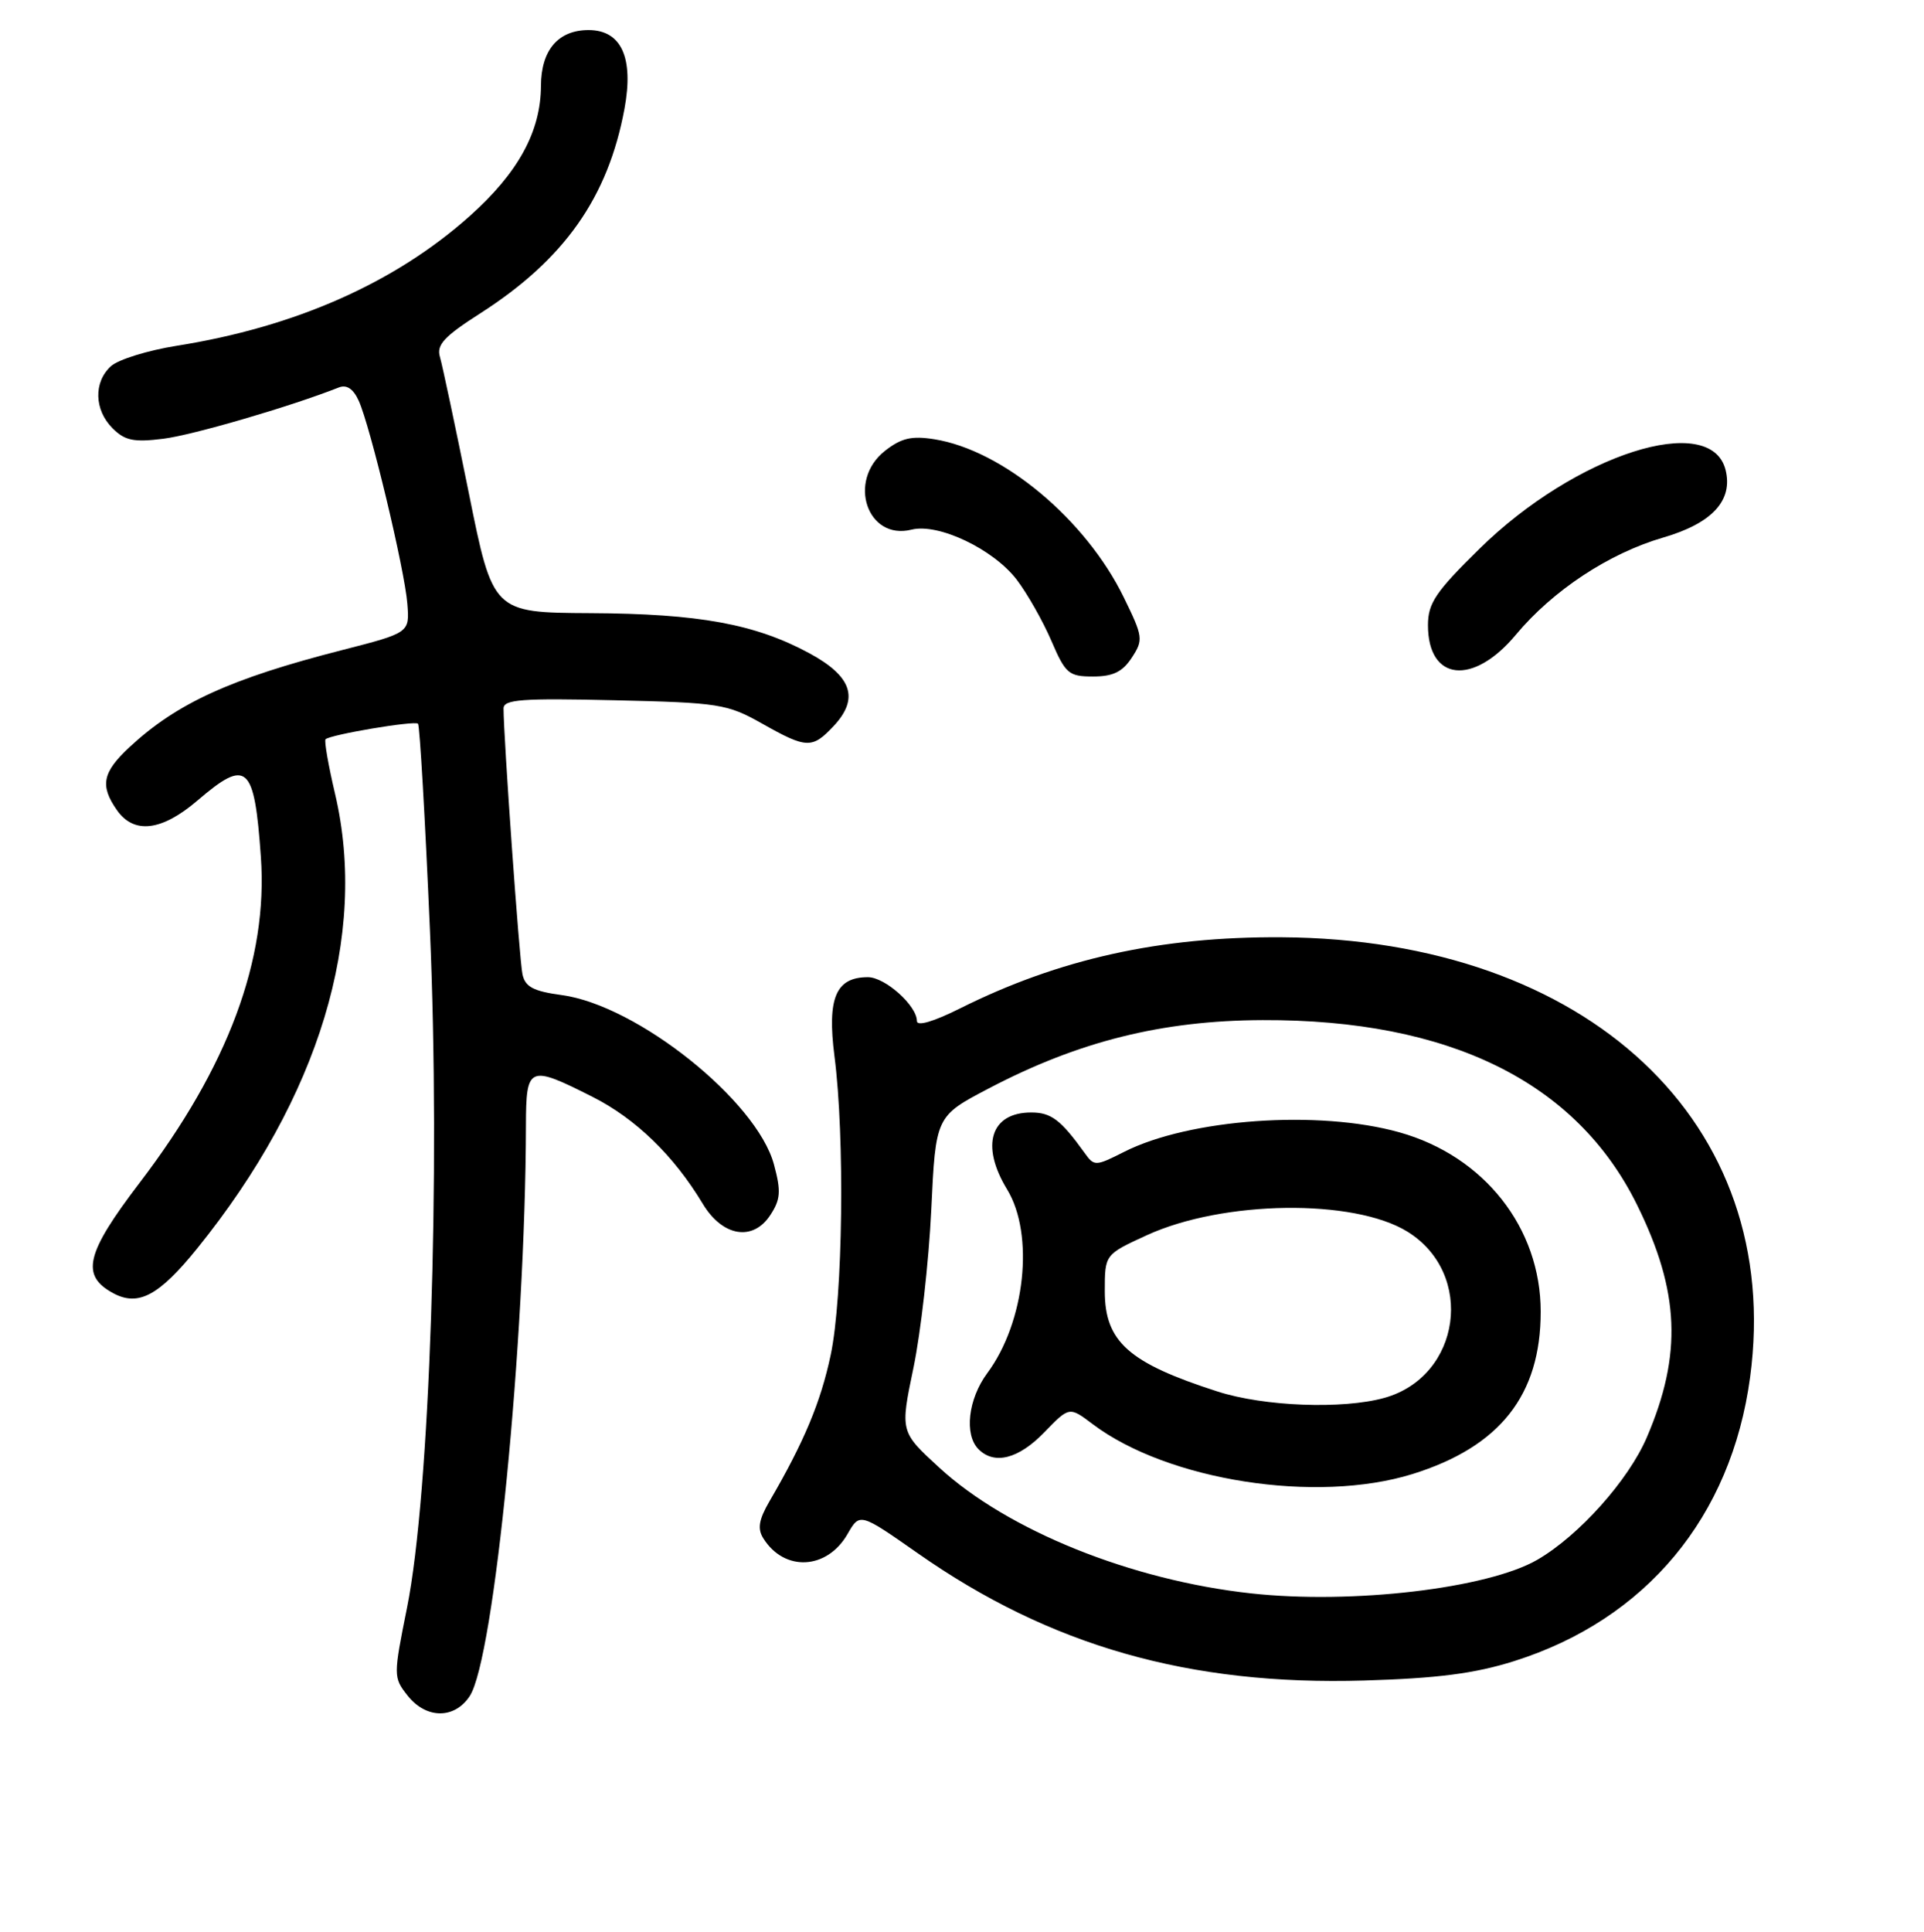 <?xml version="1.0" encoding="UTF-8" standalone="no"?>
<!DOCTYPE svg PUBLIC "-//W3C//DTD SVG 1.1//EN" "http://www.w3.org/Graphics/SVG/1.1/DTD/svg11.dtd" >
<svg xmlns="http://www.w3.org/2000/svg" xmlns:xlink="http://www.w3.org/1999/xlink" version="1.1" viewBox="0 0 256 257">
 <g >
 <path fill="currentColor"
d=" M 62.50 225.64 C 65.75 220.69 69.91 178.48 69.98 149.75 C 70.00 141.78 70.34 141.63 78.84 145.92 C 84.58 148.82 89.66 153.74 93.51 160.15 C 96.14 164.52 100.18 165.19 102.50 161.64 C 103.86 159.56 103.94 158.48 102.98 154.92 C 100.70 146.44 84.77 133.73 74.74 132.38 C 70.97 131.87 69.88 131.29 69.52 129.62 C 69.11 127.76 67.00 98.03 67.00 94.25 C 67.00 93.05 69.44 92.87 81.75 93.16 C 95.67 93.48 96.77 93.65 101.38 96.25 C 107.33 99.61 108.06 99.63 110.91 96.60 C 114.36 92.92 113.37 89.97 107.66 86.89 C 100.47 83.01 92.98 81.64 78.54 81.57 C 65.58 81.50 65.58 81.50 62.36 65.50 C 60.58 56.70 58.86 48.60 58.54 47.50 C 58.05 45.88 59.08 44.77 63.91 41.68 C 75.08 34.53 80.91 26.26 83.09 14.47 C 84.35 7.66 82.67 4.00 78.31 4.00 C 74.28 4.00 72.00 6.66 71.98 11.40 C 71.95 17.53 68.95 22.99 62.46 28.78 C 52.51 37.65 39.27 43.50 23.52 46.00 C 19.68 46.61 15.74 47.83 14.77 48.71 C 12.43 50.83 12.53 54.53 14.98 56.98 C 16.62 58.62 17.81 58.86 21.73 58.37 C 25.67 57.88 38.70 54.07 45.07 51.55 C 46.12 51.13 47.01 51.72 47.73 53.31 C 49.28 56.72 53.85 75.79 54.20 80.34 C 54.50 84.18 54.50 84.18 45.50 86.49 C 30.68 90.28 23.54 93.54 17.25 99.38 C 13.63 102.74 13.27 104.51 15.56 107.78 C 17.82 111.01 21.52 110.57 26.27 106.50 C 32.88 100.84 33.84 101.70 34.71 114.00 C 35.68 127.62 30.37 141.91 18.58 157.35 C 11.38 166.79 10.70 169.70 15.10 172.06 C 18.42 173.83 21.17 172.36 26.25 166.07 C 42.48 145.99 49.01 124.44 44.58 105.60 C 43.69 101.81 43.12 98.55 43.32 98.35 C 43.94 97.73 55.18 95.84 55.62 96.28 C 55.85 96.52 56.56 108.83 57.20 123.65 C 58.62 156.36 57.19 198.70 54.17 213.81 C 52.33 222.95 52.33 223.16 54.22 225.56 C 56.69 228.70 60.47 228.73 62.50 225.64 Z  M 201.46 220.99 C 219.03 215.44 230.36 201.81 232.86 183.23 C 237.41 149.44 211.30 124.94 170.50 124.69 C 154.36 124.59 140.92 127.57 127.75 134.15 C 124.21 135.92 122.00 136.57 122.00 135.83 C 122.00 133.79 117.77 130.00 115.48 130.00 C 111.21 130.00 110.04 132.77 111.03 140.51 C 112.42 151.26 112.15 172.63 110.53 180.25 C 109.20 186.54 106.99 191.83 102.38 199.73 C 100.96 202.18 100.76 203.38 101.57 204.66 C 104.37 209.13 110.04 208.84 112.77 204.08 C 114.40 201.24 114.40 201.24 122.12 206.64 C 139.70 218.97 158.26 224.26 181.50 223.57 C 191.29 223.28 196.22 222.64 201.46 220.99 Z  M 150.59 87.50 C 152.15 85.12 152.10 84.72 149.51 79.44 C 144.45 69.09 133.42 59.89 124.34 58.44 C 121.30 57.95 119.92 58.28 117.75 59.98 C 112.69 63.96 115.39 71.94 121.29 70.46 C 124.87 69.57 132.17 73.05 135.29 77.13 C 136.70 78.99 138.77 82.64 139.89 85.25 C 141.77 89.63 142.20 90.00 145.44 90.00 C 148.09 90.00 149.36 89.38 150.59 87.50 Z  M 201.70 84.44 C 206.62 78.54 214.09 73.61 221.31 71.51 C 227.81 69.62 230.61 66.58 229.60 62.52 C 227.63 54.68 209.65 60.44 196.86 73.00 C 191.02 78.73 190.00 80.25 190.00 83.17 C 190.00 90.62 196.01 91.27 201.70 84.44 Z  M 166.50 211.98 C 150.52 210.24 134.06 203.60 124.97 195.24 C 119.77 190.47 119.77 190.47 121.54 181.98 C 122.51 177.32 123.58 167.88 123.91 161.00 C 124.50 148.50 124.50 148.50 131.56 144.80 C 143.52 138.53 154.62 135.76 168.00 135.71 C 192.89 135.62 209.78 143.96 217.83 160.31 C 223.50 171.81 223.85 180.20 219.12 191.22 C 216.68 196.92 210.09 204.29 204.56 207.50 C 197.97 211.32 179.93 213.45 166.50 211.98 Z  M 187.94 196.10 C 199.58 192.47 205.00 185.61 205.00 174.50 C 205.00 163.35 197.48 153.80 186.20 150.64 C 175.46 147.62 158.25 148.84 149.57 153.24 C 145.74 155.17 145.60 155.18 144.30 153.36 C 141.14 148.97 139.86 148.00 137.21 148.00 C 131.81 148.00 130.43 152.38 134.00 158.23 C 137.66 164.24 136.41 175.88 131.36 182.68 C 128.81 186.12 128.27 190.87 130.20 192.80 C 132.31 194.91 135.52 194.09 138.94 190.56 C 142.28 187.11 142.28 187.11 145.39 189.46 C 155.38 196.99 175.16 200.07 187.94 196.10 Z  M 162.00 185.12 C 150.18 181.32 147.00 178.50 147.00 171.77 C 147.00 166.89 147.00 166.89 152.61 164.32 C 162.74 159.68 180.13 159.45 187.26 163.85 C 196.31 169.44 194.40 183.13 184.19 185.97 C 178.63 187.51 168.18 187.11 162.00 185.12 Z "/>
</g>
</svg>